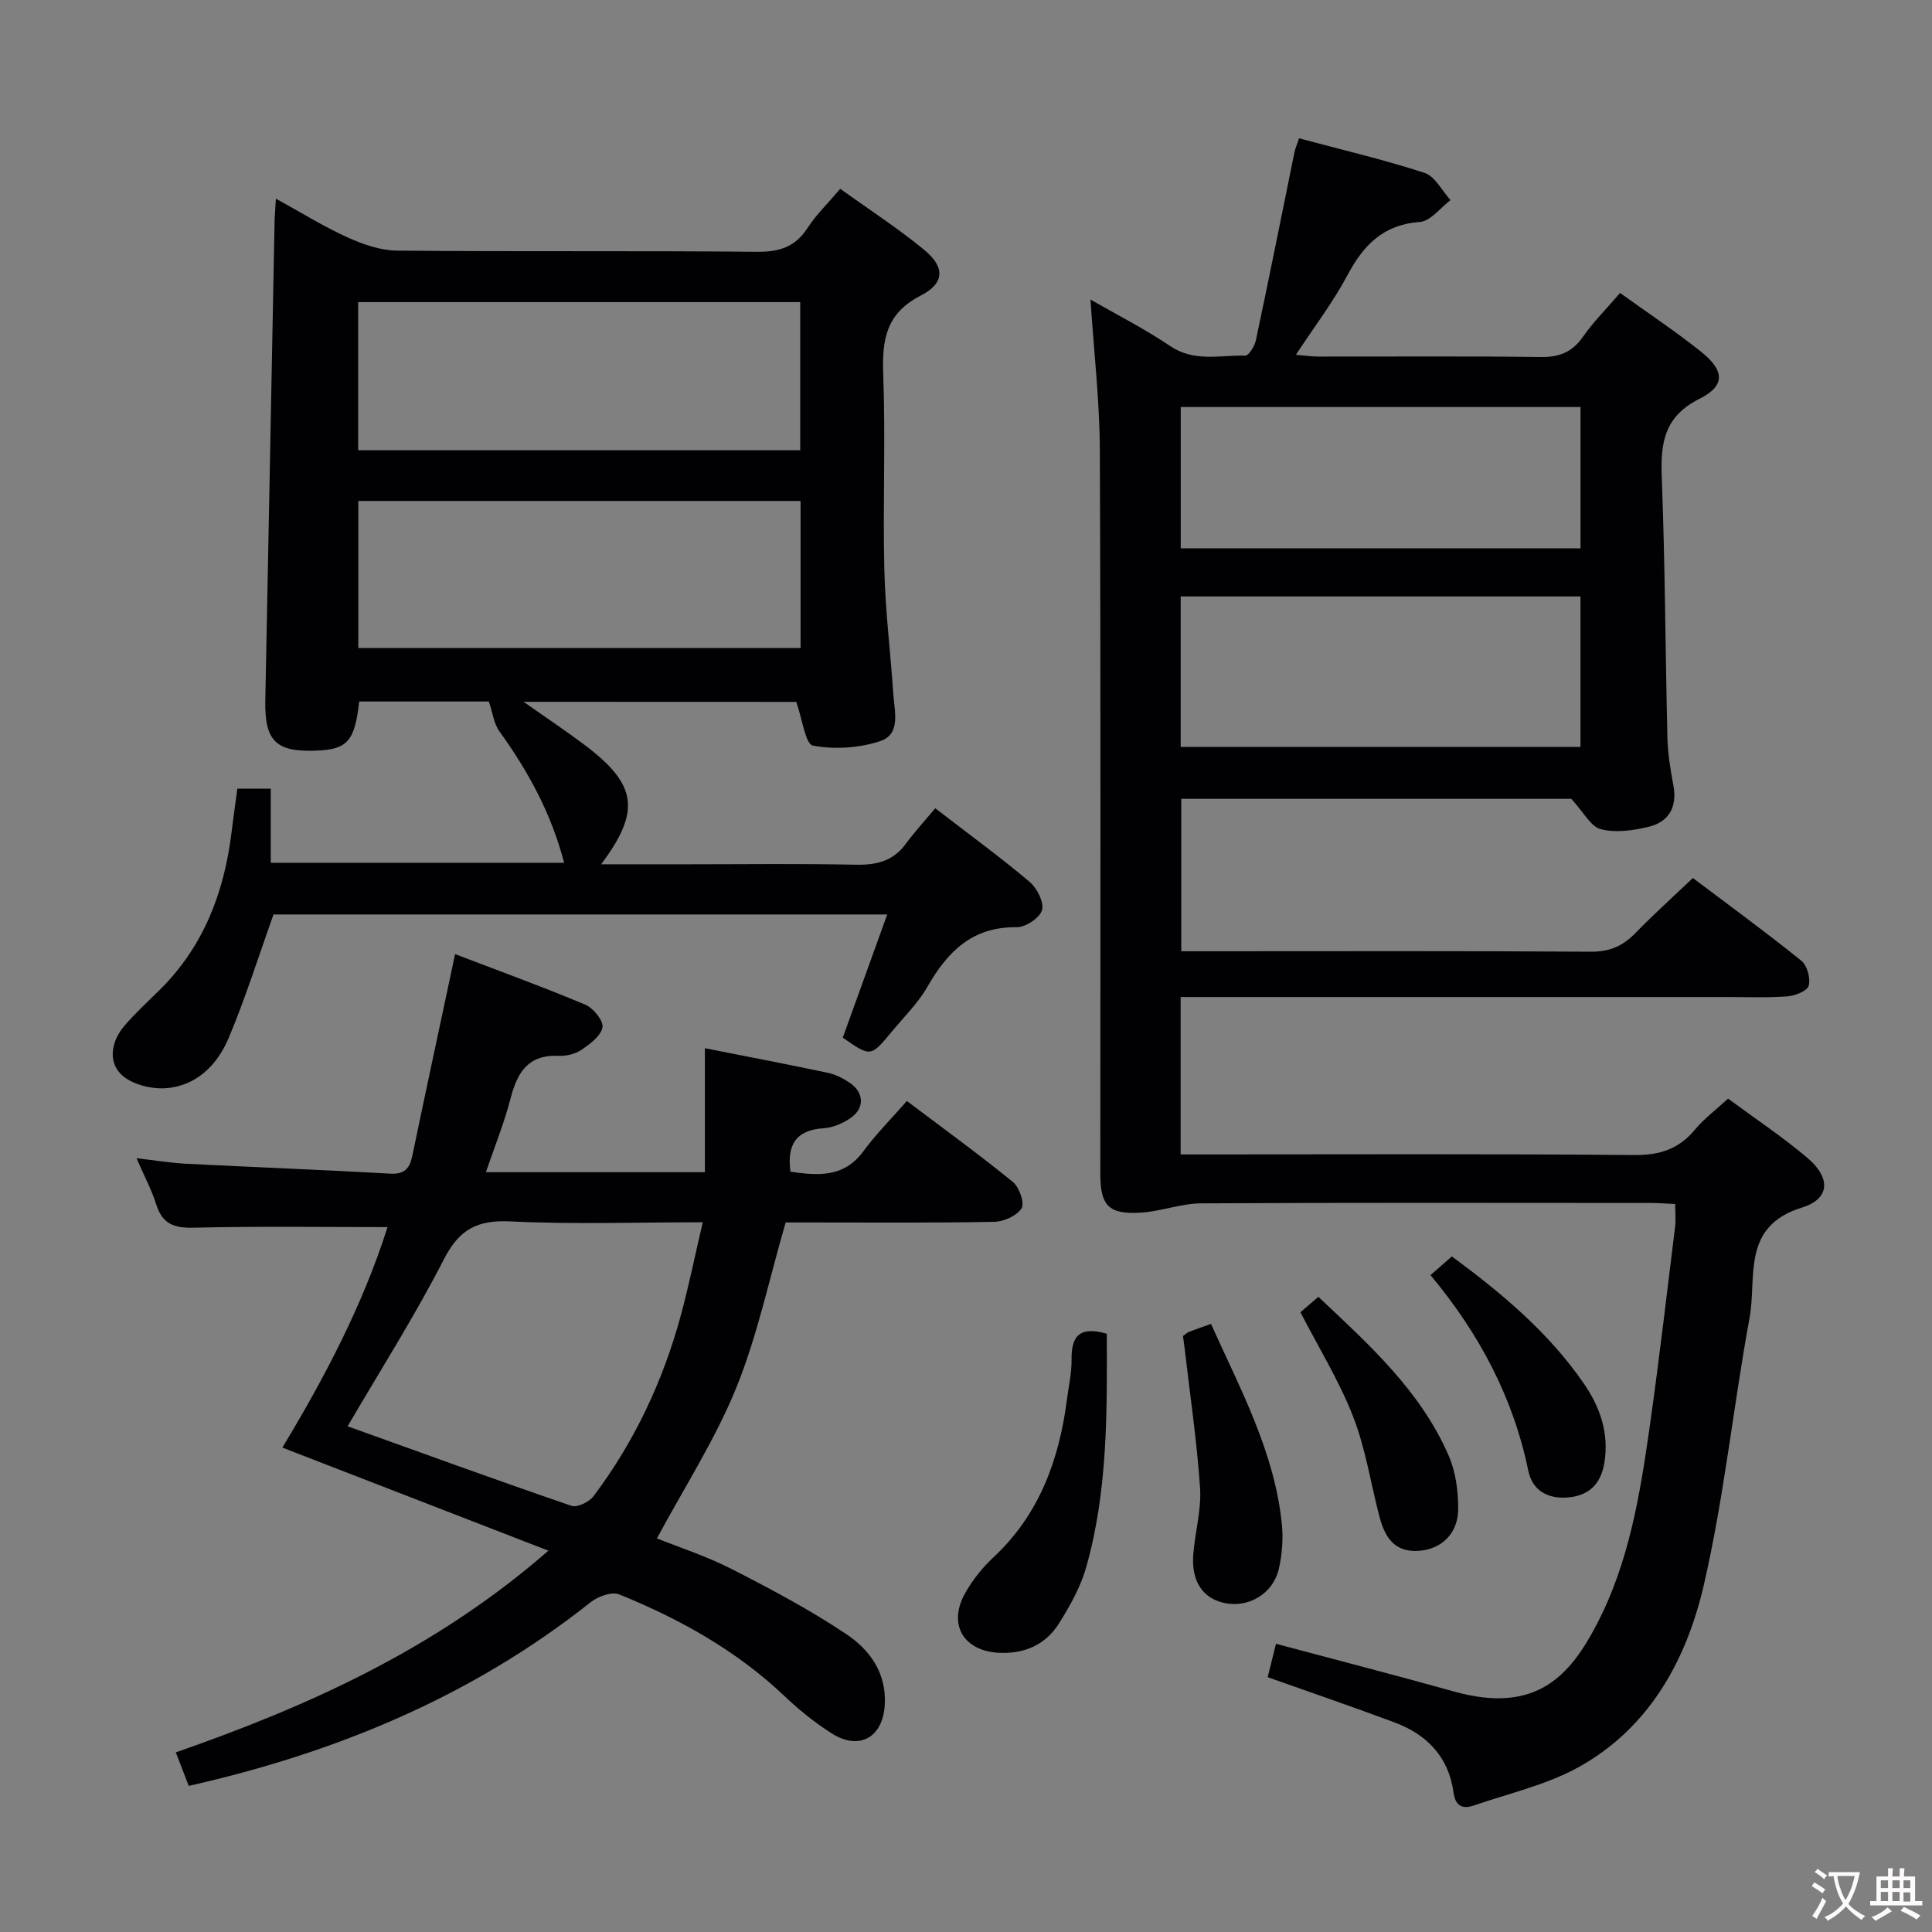<svg enable-background="new 0 0 400 400" viewBox="0 0 400 400" xmlns="http://www.w3.org/2000/svg"><rect x="0" y="0" width="400" height="400" fill="#808080" stroke="none"/><g fill="#010103"><path d="m225.77 62.02c5.42 3.12 11.21 6.05 16.53 9.64 4.98 3.36 10.3 1.84 15.5 1.97.74.02 1.97-1.97 2.22-3.18 2.75-12.96 5.34-25.96 7.99-38.95.16-.76.49-1.49.95-2.86 8.82 2.36 17.51 4.39 25.97 7.15 2.18.71 3.61 3.7 5.39 5.64-2.11 1.58-4.13 4.36-6.35 4.52-7.58.56-11.67 4.77-15 11.04-2.95 5.54-6.81 10.59-10.67 16.47 1.85.15 3.22.36 4.59.36 15.33.02 30.67-.11 46 .1 3.87.05 6.57-.94 8.82-4.16 2.17-3.11 4.9-5.84 7.71-9.11 5.67 4.08 11.32 7.85 16.62 12.05 5.03 3.97 5.27 7.13-.18 9.87-7.31 3.67-8.08 9.1-7.81 16.21.69 17.96.74 35.94 1.17 53.91.08 3.3.62 6.62 1.23 9.88.85 4.57-.94 7.64-5.26 8.65-3.16.74-6.75 1.25-9.78.45-2.09-.56-3.55-3.52-6.09-6.28-25.79 0-53.07 0-80.75 0v31.56h5.28c26.5 0 53-.09 79.49.09 3.85.03 6.6-1.14 9.18-3.79 3.72-3.81 7.67-7.38 11.97-11.47 7.53 5.68 15.14 11.23 22.46 17.13 1.21.97 1.93 3.65 1.52 5.17-.29 1.09-2.82 2.09-4.42 2.21-4.31.31-8.66.13-12.99.13-35.5 0-70.99 0-106.49 0-1.95 0-3.91 0-6.13 0v32.59h5.39c29.5 0 59-.14 88.49.13 5.29.05 9.25-1.22 12.6-5.26 1.88-2.27 4.32-4.08 6.86-6.42 5.59 4.13 11.29 7.91 16.46 12.3 4.82 4.09 4.69 8.45-1.18 10.26-12.62 3.9-9.29 14.47-10.83 22.82-3.39 18.43-5.27 37.17-9.49 55.39-3.58 15.47-11.25 29.48-25.84 37.6-6.69 3.72-14.5 5.47-21.84 8-2.3.79-3.76.02-4.12-2.69-.99-7.33-5.44-11.99-12.14-14.5-8.54-3.2-17.17-6.14-26.34-9.4.51-2.07 1.09-4.37 1.72-6.91 12.55 3.36 24.74 6.49 36.85 9.88 17.17 4.81 24.13-3.48 29.6-13.99 6.62-12.71 8.91-26.7 10.9-40.68 1.96-13.81 3.57-27.68 5.28-41.53.18-1.44.02-2.93.02-4.73-1.87-.08-3.49-.22-5.11-.22-31-.01-62-.09-92.99.08-4.22.02-8.41 1.69-12.65 1.93-6.6.37-8.27-1.48-8.27-8.09-.01-49.83.11-99.66-.1-149.49-.02-10.41-1.25-20.83-1.94-31.47zm18.68 92.62h82.77c0-10.6 0-20.83 0-31.15-27.75 0-55.12 0-82.77 0zm.01-41.12h82.77c0-9.83 0-19.53 0-29.25-27.75 0-55.15 0-82.77 0z"/><path d="m108.4 145.3c4.73 3.33 8.73 5.99 12.57 8.88 10.93 8.21 11.78 13.66 3.49 24.76h18.16c11.5 0 23-.16 34.49.09 4.3.09 7.75-.7 10.4-4.29 1.86-2.53 4.01-4.86 6.12-7.4 7.24 5.58 13.56 10.19 19.53 15.23 1.54 1.3 3.03 4.22 2.58 5.85-.45 1.6-3.4 3.58-5.23 3.55-9.18-.13-14.31 5.02-18.49 12.32-1.96 3.42-4.9 6.3-7.44 9.37-4.31 5.2-4.33 5.19-10.09 1.17 3-8.32 6-16.64 9.2-25.5-43.25 0-85.51 0-127.06 0-3.12 8.72-5.82 17.37-9.33 25.68-2.35 5.54-6.74 9.9-13.1 10.3-3.06.19-7.13-.87-9.17-2.92-2.72-2.73-1.92-6.92.71-9.99 2.26-2.65 4.86-5.01 7.34-7.47 9.04-8.95 13.3-20.07 14.84-32.45.37-2.96.78-5.92 1.22-9.2h6.92v15.35h60.73c-2.62-10.15-7.42-18.93-13.39-27.21-1.15-1.59-1.39-3.83-2.19-6.18-8.29 0-17.58 0-26.84 0-.94 8.25-2.42 9.91-8.91 10.17-8.37.34-10.7-2.04-10.53-10.42.66-32.95 1.27-65.9 1.91-98.85.03-1.43.16-2.87.28-5.01 5.29 2.91 9.93 5.8 14.86 8.03 3.2 1.45 6.82 2.7 10.26 2.73 24.83.23 49.66 0 74.49.24 4.62.04 7.9-.98 10.46-4.93 1.79-2.75 4.21-5.09 6.77-8.11 5.94 4.27 11.94 8.15 17.42 12.67 4.29 3.54 4.23 6.88-.74 9.43-7.15 3.66-8.04 9.06-7.78 16.19.5 13.48-.09 27 .23 40.49.2 8.62 1.29 17.22 1.86 25.83.24 3.56 1.61 8.3-2.68 9.73-4.35 1.45-9.48 1.78-13.96.94-1.56-.29-2.2-5.53-3.45-9.05-17.88-.02-36.63-.02-56.46-.02zm-34.25-52.08h91.53c0-10.45 0-20.53 0-30.67-30.67 0-61.03 0-91.53 0zm.04 40.95h91.56c0-10.35 0-20.28 0-30.45-30.62 0-61 0-91.56 0z"/><path d="m39.08 369.75c-.84-2.18-1.66-4.3-2.68-6.94 27.74-9.67 53.91-21.5 77.14-41.76-18.78-7.28-36.63-14.19-55.08-21.34 8.82-14.59 16.74-29.74 21.77-45.65-13.57 0-26.86-.2-40.13.12-4.08.1-6.49-.78-7.75-4.81-.93-2.97-2.43-5.76-4.09-9.57 3.95.45 7.09.98 10.25 1.14 14.1.72 28.22 1.25 42.32 2.05 3.11.18 4.03-1.25 4.57-3.85 2.46-11.85 5.01-23.69 7.53-35.53.38-1.77.75-3.55 1.29-6.07 9.21 3.52 18.18 6.78 26.97 10.47 1.65.69 3.79 3.34 3.54 4.69-.32 1.79-2.59 3.47-4.37 4.67-1.29.87-3.16 1.3-4.74 1.23-6.26-.27-8.52 3.42-9.9 8.77-1.31 5.09-3.31 10.01-5.12 15.32h45.34c0-8.62 0-16.98 0-25.67 8.31 1.64 16.9 3.28 25.44 5.09 1.58.33 3.16 1.13 4.52 2.05 3.04 2.05 3.16 5.31.15 7.35-1.59 1.08-3.62 1.96-5.51 2.08-5.78.36-7.63 3.47-6.88 9 5.63.8 11.02 1.3 15.09-4.23 2.66-3.61 5.86-6.81 9.01-10.41 8.02 6.05 15.14 11.21 21.94 16.76 1.33 1.08 2.48 4.38 1.81 5.45-.98 1.55-3.68 2.77-5.68 2.81-12.82.24-25.65.13-38.48.13-1.79 0-3.58 0-4.69 0-3.46 11.9-5.86 23.51-10.26 34.31-4.34 10.67-10.71 20.51-16.39 31.1 4.52 1.82 10.2 3.65 15.45 6.33 8.11 4.14 16.21 8.44 23.76 13.49 4.85 3.24 8.37 8.05 7.96 14.69-.41 6.7-5.27 9.5-11.01 5.84-3.49-2.22-6.77-4.87-9.77-7.72-9.94-9.43-21.66-15.95-34.21-21.04-1.53-.62-4.39.42-5.9 1.62-24.53 19.47-52.61 31.12-83.21 38.03zm32.89-74.45c15.72 5.64 30.97 11.2 46.32 16.46 1.2.41 3.68-.77 4.57-1.96 8.48-11.27 14.4-23.85 18.09-37.44 1.67-6.16 2.94-12.44 4.55-19.3-13.93 0-26.9.45-39.81-.18-6.82-.33-10.58 1.58-13.78 7.83-6.04 11.79-13.18 23.01-19.94 34.59z"/><path d="m229.15 276.14c.06 16.34.21 32.59-4.28 48.39-1.16 4.07-3.34 7.95-5.61 11.57-2.74 4.37-7.02 6.31-12.3 6.1-7.43-.31-10.79-5.82-7.15-12.33 1.52-2.71 3.55-5.28 5.83-7.4 9.51-8.86 13.62-20.15 15.25-32.65.36-2.79 1.01-5.6.97-8.39-.07-4.76 1.63-6.94 7.29-5.29z"/><path d="m244.92 276.61c.5-.35.86-.71 1.29-.88 1.38-.54 2.79-1.01 4.51-1.63 6.03 13.42 13.15 26.43 14.67 41.42.31 3.06.07 6.31-.62 9.3-1.17 5.07-6.11 8.02-10.99 7.12-4.64-.86-7.15-4.42-6.73-10.05.35-4.62 1.71-9.26 1.41-13.81-.65-9.7-2.09-19.36-3.21-29.03-.11-.8-.22-1.6-.33-2.44z"/><path d="m296.17 264c1.83-1.6 3.05-2.67 4.42-3.87 10.38 7.65 20.02 15.73 27.29 26.26 3.38 4.89 5.29 10.29 4.29 16.44-.71 4.39-3.16 6.83-7.54 7.2-4.16.35-7.36-1.4-8.22-5.56-3.12-15.12-10.11-28.31-20.24-40.47z"/><path d="m269.24 271.68c.91-.78 2.14-1.83 3.72-3.18 10.52 9.91 21.15 19.46 26.98 32.89 1.46 3.37 1.99 7.38 1.96 11.09-.04 5.06-3.47 8.2-7.96 8.59-5.37.46-7.29-2.97-8.41-7.32-1.77-6.87-2.85-14.01-5.42-20.56-2.87-7.33-7.08-14.15-10.87-21.51z"/></g><path d="m377.9 391.2c-.2.3-.4.5-.6.8-.7-.6-1.4-1-2.2-1.5.2-.3.4-.5.5-.8.6.4 1.4.8 2.3 1.5zm-1.8 6.1c-.2-.2-.5-.4-.9-.6.4-.6.8-1.2 1.2-1.9s.7-1.3.9-1.9c.3.3.5.5.8.7-.7 1.3-1.4 2.6-2 3.7zm2.2-9c-.3.3-.5.5-.6.8-.6-.6-1.3-1.1-2-1.5.3-.3.5-.5.6-.7.6.5 1.3.9 2 1.4zm.3.2v-.9h2 4.5c-.3 1.3-.6 2.5-1 3.6s-.9 2.1-1.4 3c.4.5 1 1 1.6 1.4s1.2.8 1.9 1.1c-.3.2-.5.4-.8.8-.4-.3-1-.7-1.6-1.2s-1.2-1.1-1.6-1.6c-.5.6-1.1 1.1-1.7 1.6s-1.4.9-2.1 1.4c-.1-.3-.3-.5-.7-.8.6-.2 1.2-.5 1.9-1s1.4-1.1 2-1.8c-.5-.8-.9-1.6-1.2-2.5s-.6-2-.8-3.2c-.4.1-.7.1-1 .1zm2.5 2.7c.3 1 .7 1.7 1 2.2.3-.5.6-1.1 1-2s.6-1.9.9-3h-3.2-.4c.1.9.3 1.8.7 2.8z" fill="#fcfafa"/><path d="m396.5 388.5v1.5 3.6h1.5v.9c-.4 0-1 0-1.7 0h-7.9c-.5 0-.9 0-1.2 0v-.9h1.3v-3.5c0-.7 0-1.2 0-1.6h2.4c0-.8 0-1.4 0-1.7h1c0 .3-.1.8-.1 1.7h1.5c0-.8 0-1.4 0-1.7h1c0 .3-.1.9-.1 1.7zm-8.2 9.2c-.2-.3-.5-.5-.8-.8.8-.3 1.4-.6 1.9-.9s1-.7 1.4-1.1c.3.3.6.5.9.8-1.6 1-2.8 1.6-3.4 2zm2.6-6.8v-1.6h-1.5v1.6zm0 2.7v-1.9h-1.5v1.9zm2.4-2.7v-1.6h-1.5v1.6zm0 2.7v-1.9h-1.5v1.9zm.2 2 .7-.8c.4.2.9.5 1.6.8s1.3.7 1.8 1c-.3.3-.5.5-.8.8-.4-.3-1.5-1-3.3-1.8zm2-4.7v-1.6h-1.4v1.6zm0 2.8v-1.9h-1.4v1.9z" fill="#fcfafa"/></svg>
